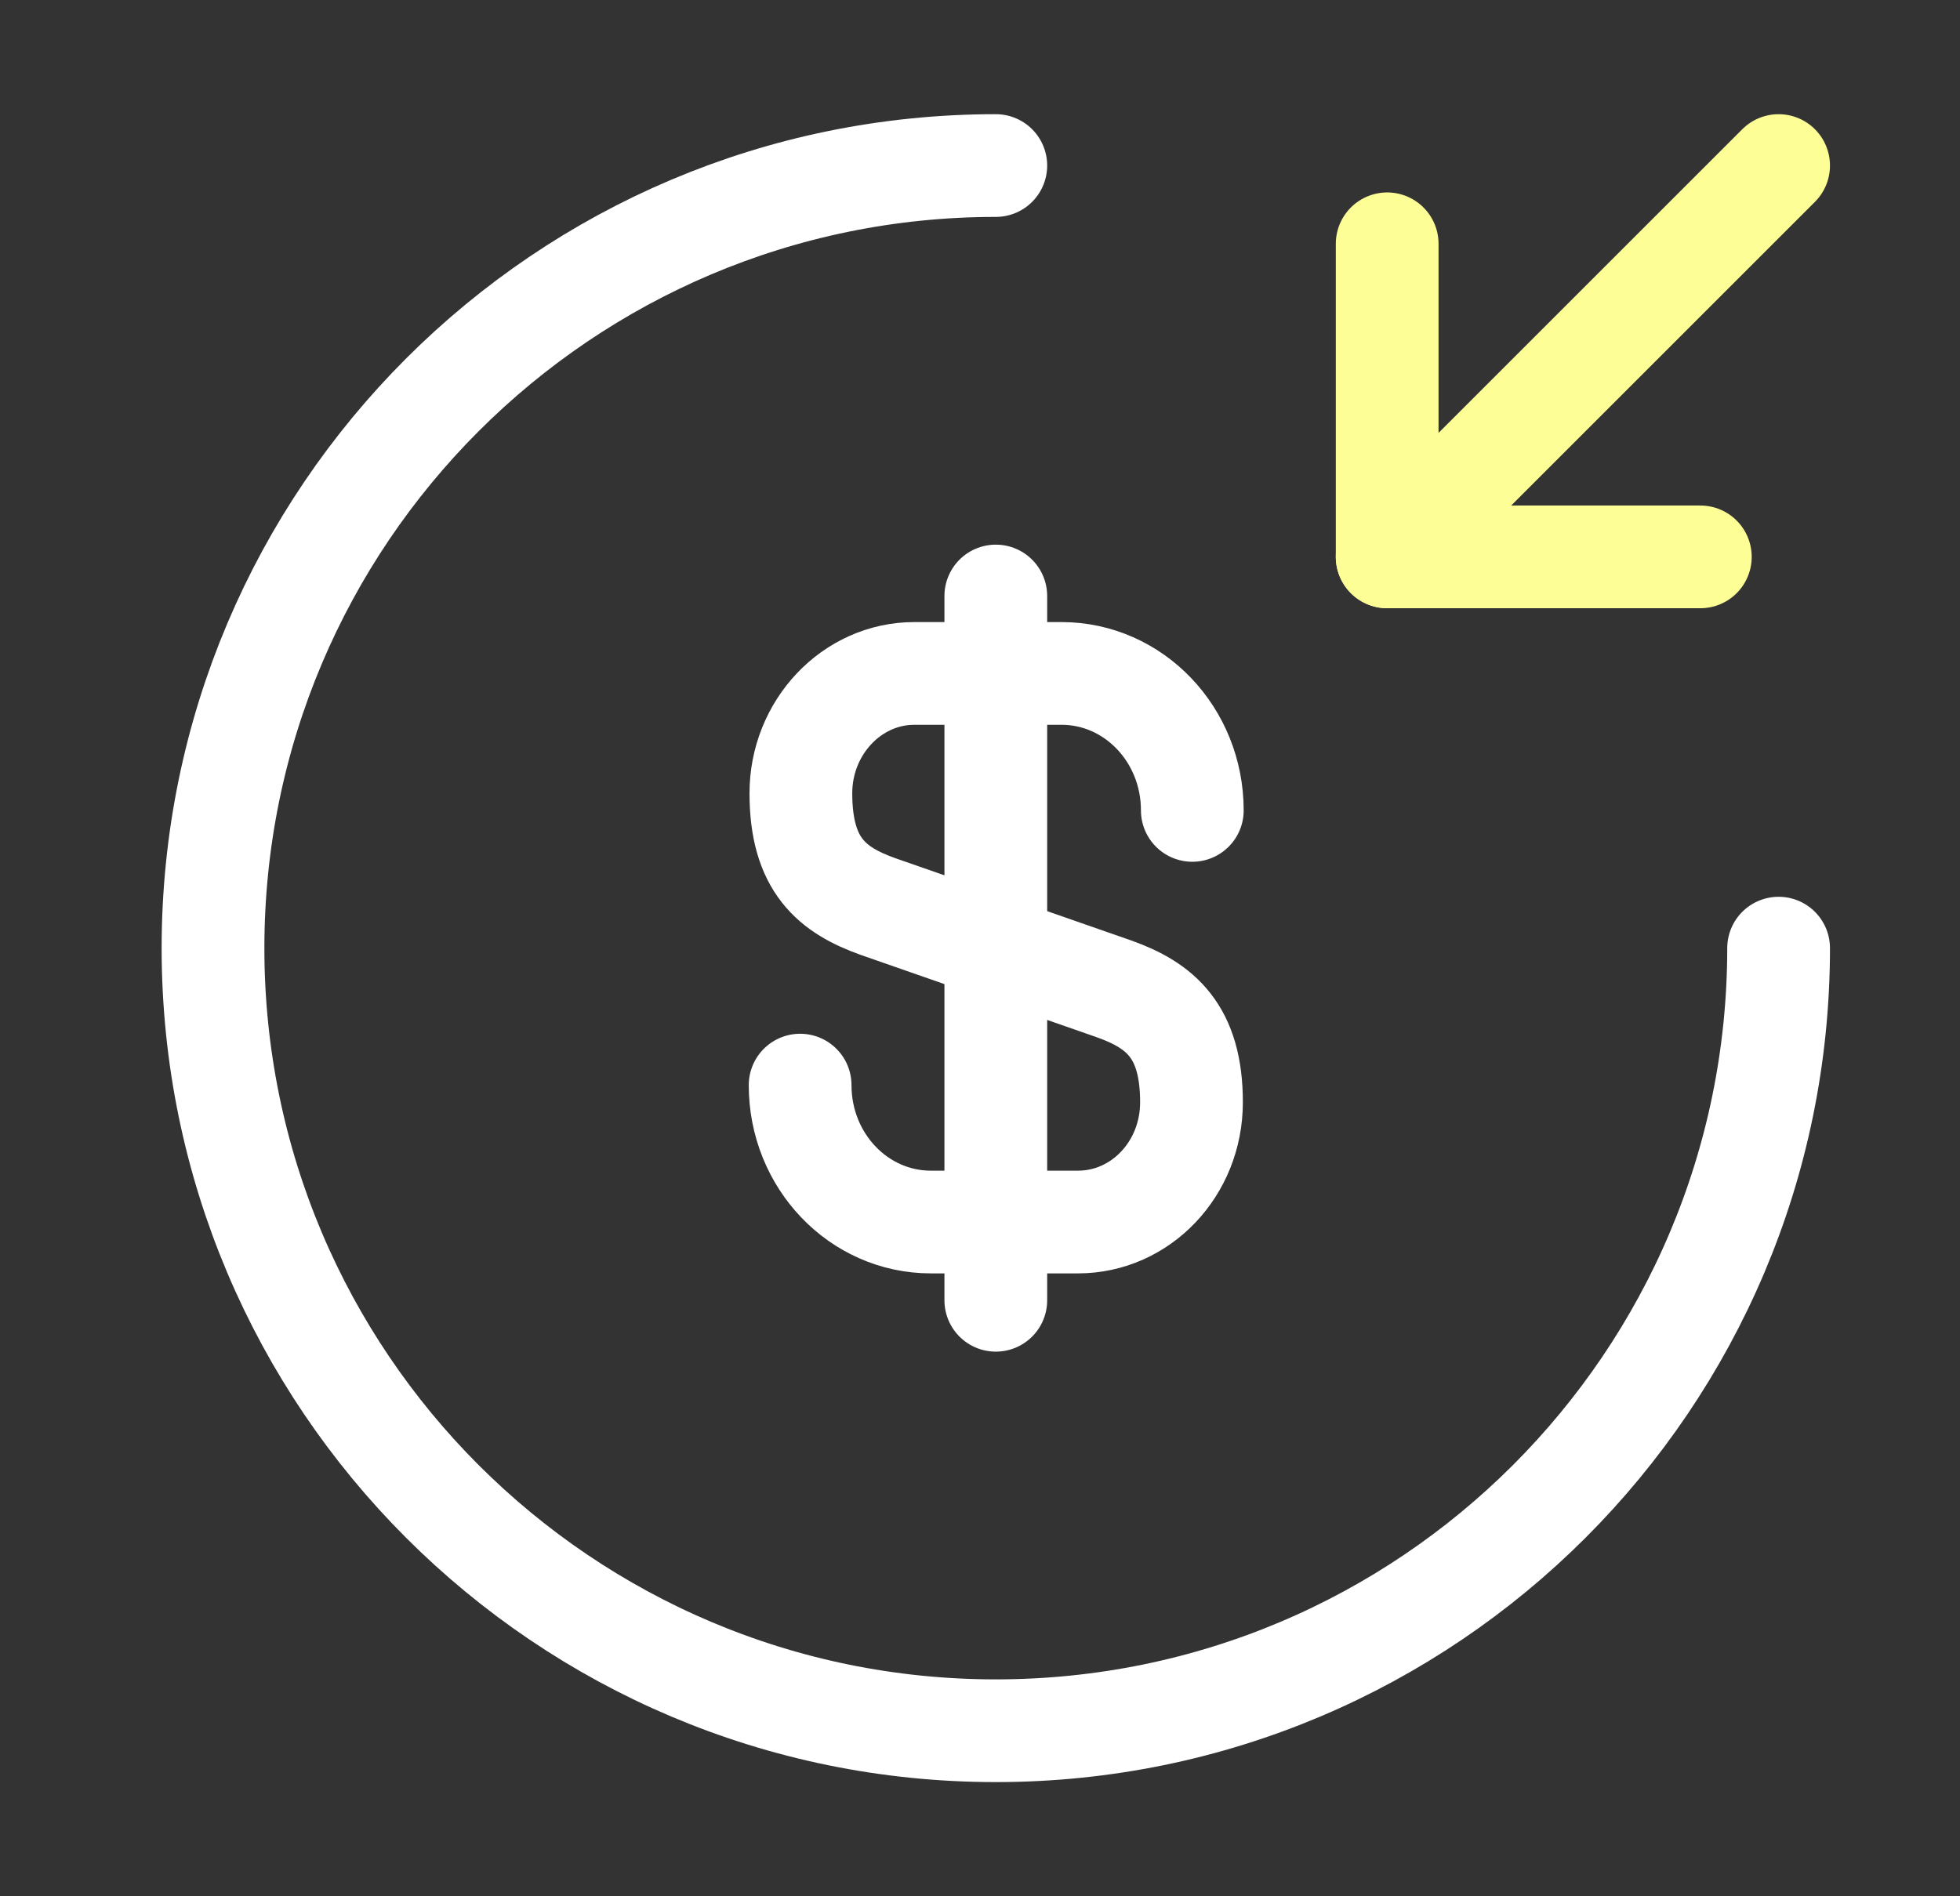 <svg width="31" height="30" viewBox="0 0 31 30" fill="none" xmlns="http://www.w3.org/2000/svg">
<rect x="0" y="0" width="31" height="30" fill="#333333" stroke="none"/>
<path d="M12.655 17.167C12.655 18.368 13.583 19.333 14.722 19.333L17.05 19.333C18.04 19.333 18.845 18.491 18.845 17.439C18.845 16.312 18.35 15.904 17.619 15.644L13.893 14.344C13.162 14.084 12.667 13.688 12.667 12.549C12.667 11.509 13.472 10.654 14.462 10.654L16.79 10.654C17.929 10.654 18.858 11.62 18.858 12.821" stroke="white" stroke-width="1.625" stroke-linecap="round" stroke-linejoin="round"/>
<path d="M15.75 9.429L15.75 20.571" stroke="white" stroke-width="1.625" stroke-linecap="round" stroke-linejoin="round"/>
<path d="M28.131 15C28.131 21.834 22.584 27.381 15.75 27.381C8.916 27.381 3.369 21.834 3.369 15C3.369 8.166 8.916 2.619 15.75 2.619" stroke="white" stroke-width="1.625" stroke-linecap="round" stroke-linejoin="round"/>
<path d="M21.94 3.857L21.94 8.81L26.893 8.81" stroke="#FDFF96" stroke-width="1.625" stroke-linecap="round" stroke-linejoin="round"/>
<path d="M28.131 2.619L21.94 8.81" stroke="#FDFF96" stroke-width="1.625" stroke-linecap="round" stroke-linejoin="round"/>
</svg>
